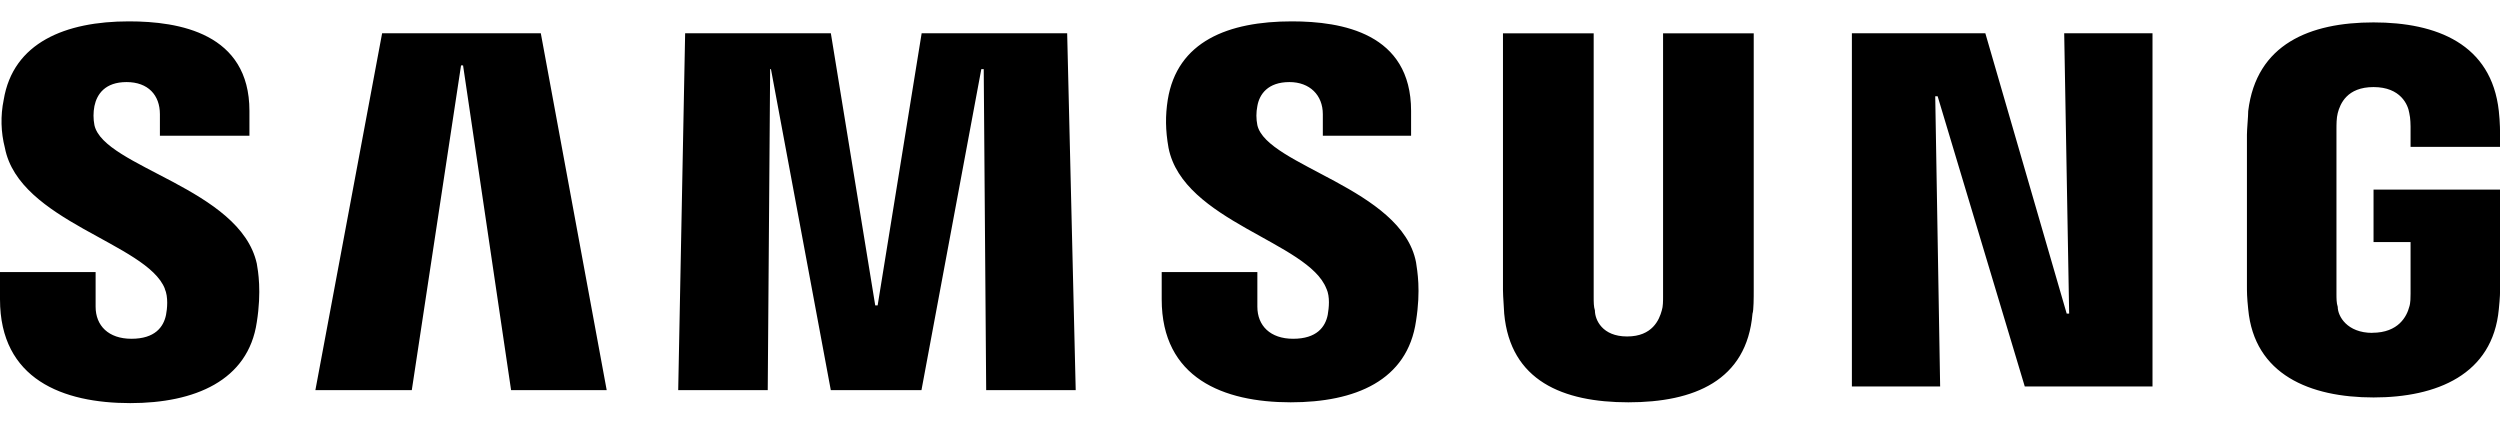 <svg width="53" height="9" viewBox="0 0 53 9" fill="none" xmlns="http://www.w3.org/2000/svg">
<path d="M43.761 0.705L43.866 6.649H43.814L42.089 0.705H39.26V8.193H41.131L41.027 2.041H41.078L42.925 8.193H45.633V0.705H43.761ZM8.101 0.705L6.686 8.271H8.73L9.774 1.387H9.817L10.835 8.271H12.862L11.465 0.705H8.101ZM19.539 0.705L18.606 6.475H18.555L17.614 0.705H14.525L14.378 8.271H16.276L16.327 1.465H16.344L17.613 8.271H19.535L20.804 1.465H20.855L20.907 8.271H22.805L22.624 0.705H19.539ZM3.493 6.122C3.571 6.295 3.544 6.553 3.52 6.674C3.468 6.932 3.286 7.182 2.786 7.182C2.302 7.182 2.027 6.906 2.027 6.502V5.768H0V6.346C0 8.045 1.337 8.546 2.761 8.546C4.124 8.546 5.262 8.072 5.444 6.83C5.548 6.174 5.471 5.743 5.444 5.588C5.09 3.991 2.201 3.544 2.002 2.654C1.976 2.52 1.976 2.382 2.002 2.248C2.054 1.998 2.226 1.74 2.683 1.74C3.14 1.74 3.39 2.017 3.39 2.421V2.878H5.288V2.351C5.288 0.703 3.796 0.453 2.734 0.453C1.388 0.453 0.277 0.902 0.078 2.118C0.009 2.455 0.018 2.803 0.104 3.136C0.406 4.698 3.115 5.155 3.495 6.121L3.493 6.122ZM28.122 6.122C28.199 6.295 28.173 6.528 28.148 6.674C28.097 6.932 27.914 7.182 27.414 7.182C26.931 7.182 26.656 6.906 26.656 6.502V5.768H24.628V6.346C24.628 8.019 25.94 8.529 27.363 8.529C28.726 8.529 29.839 8.072 30.02 6.803C30.124 6.147 30.046 5.742 30.02 5.561C29.718 3.991 26.854 3.517 26.656 2.654C26.629 2.52 26.629 2.382 26.656 2.248C26.699 1.998 26.879 1.74 27.336 1.74C27.767 1.74 28.044 2.017 28.044 2.421V2.878H29.915V2.351C29.915 0.703 28.449 0.453 27.388 0.453C26.041 0.453 24.955 0.875 24.756 2.118C24.705 2.446 24.705 2.755 24.773 3.136C25.084 4.698 27.741 5.129 28.12 6.121L28.122 6.122ZM34.496 7.133C35.031 7.133 35.177 6.778 35.23 6.581C35.257 6.503 35.257 6.374 35.257 6.296V0.707H37.179V6.149C37.179 6.296 37.179 6.58 37.153 6.649C37.032 8.072 35.911 8.529 34.521 8.529C33.132 8.529 32.02 8.072 31.889 6.649C31.889 6.58 31.863 6.295 31.863 6.149V0.707H33.786V6.296C33.786 6.401 33.786 6.503 33.812 6.581C33.812 6.78 33.968 7.133 34.493 7.133H34.496ZM50.292 7.055C50.853 7.055 51.026 6.7 51.077 6.503C51.104 6.426 51.104 6.296 51.104 6.227V5.132H50.319V4.019H53.002V6.046C53.002 6.202 53.002 6.296 52.975 6.555C52.846 7.944 51.655 8.426 50.319 8.426C48.972 8.426 47.791 7.943 47.662 6.555C47.635 6.296 47.635 6.2 47.635 6.046V2.855C47.635 2.734 47.662 2.475 47.662 2.354C47.834 0.932 48.974 0.475 50.319 0.475C51.655 0.475 52.819 0.932 52.975 2.354C53.002 2.578 53.002 2.855 53.002 2.855V3.113H51.104V2.682C51.104 2.682 51.104 2.502 51.077 2.398C51.051 2.225 50.897 1.846 50.319 1.846C49.757 1.846 49.611 2.2 49.56 2.398C49.533 2.502 49.533 2.631 49.533 2.76V6.228C49.533 6.323 49.533 6.427 49.56 6.505C49.56 6.704 49.759 7.057 50.294 7.057L50.292 7.055Z" fill="black"/>
</svg>
